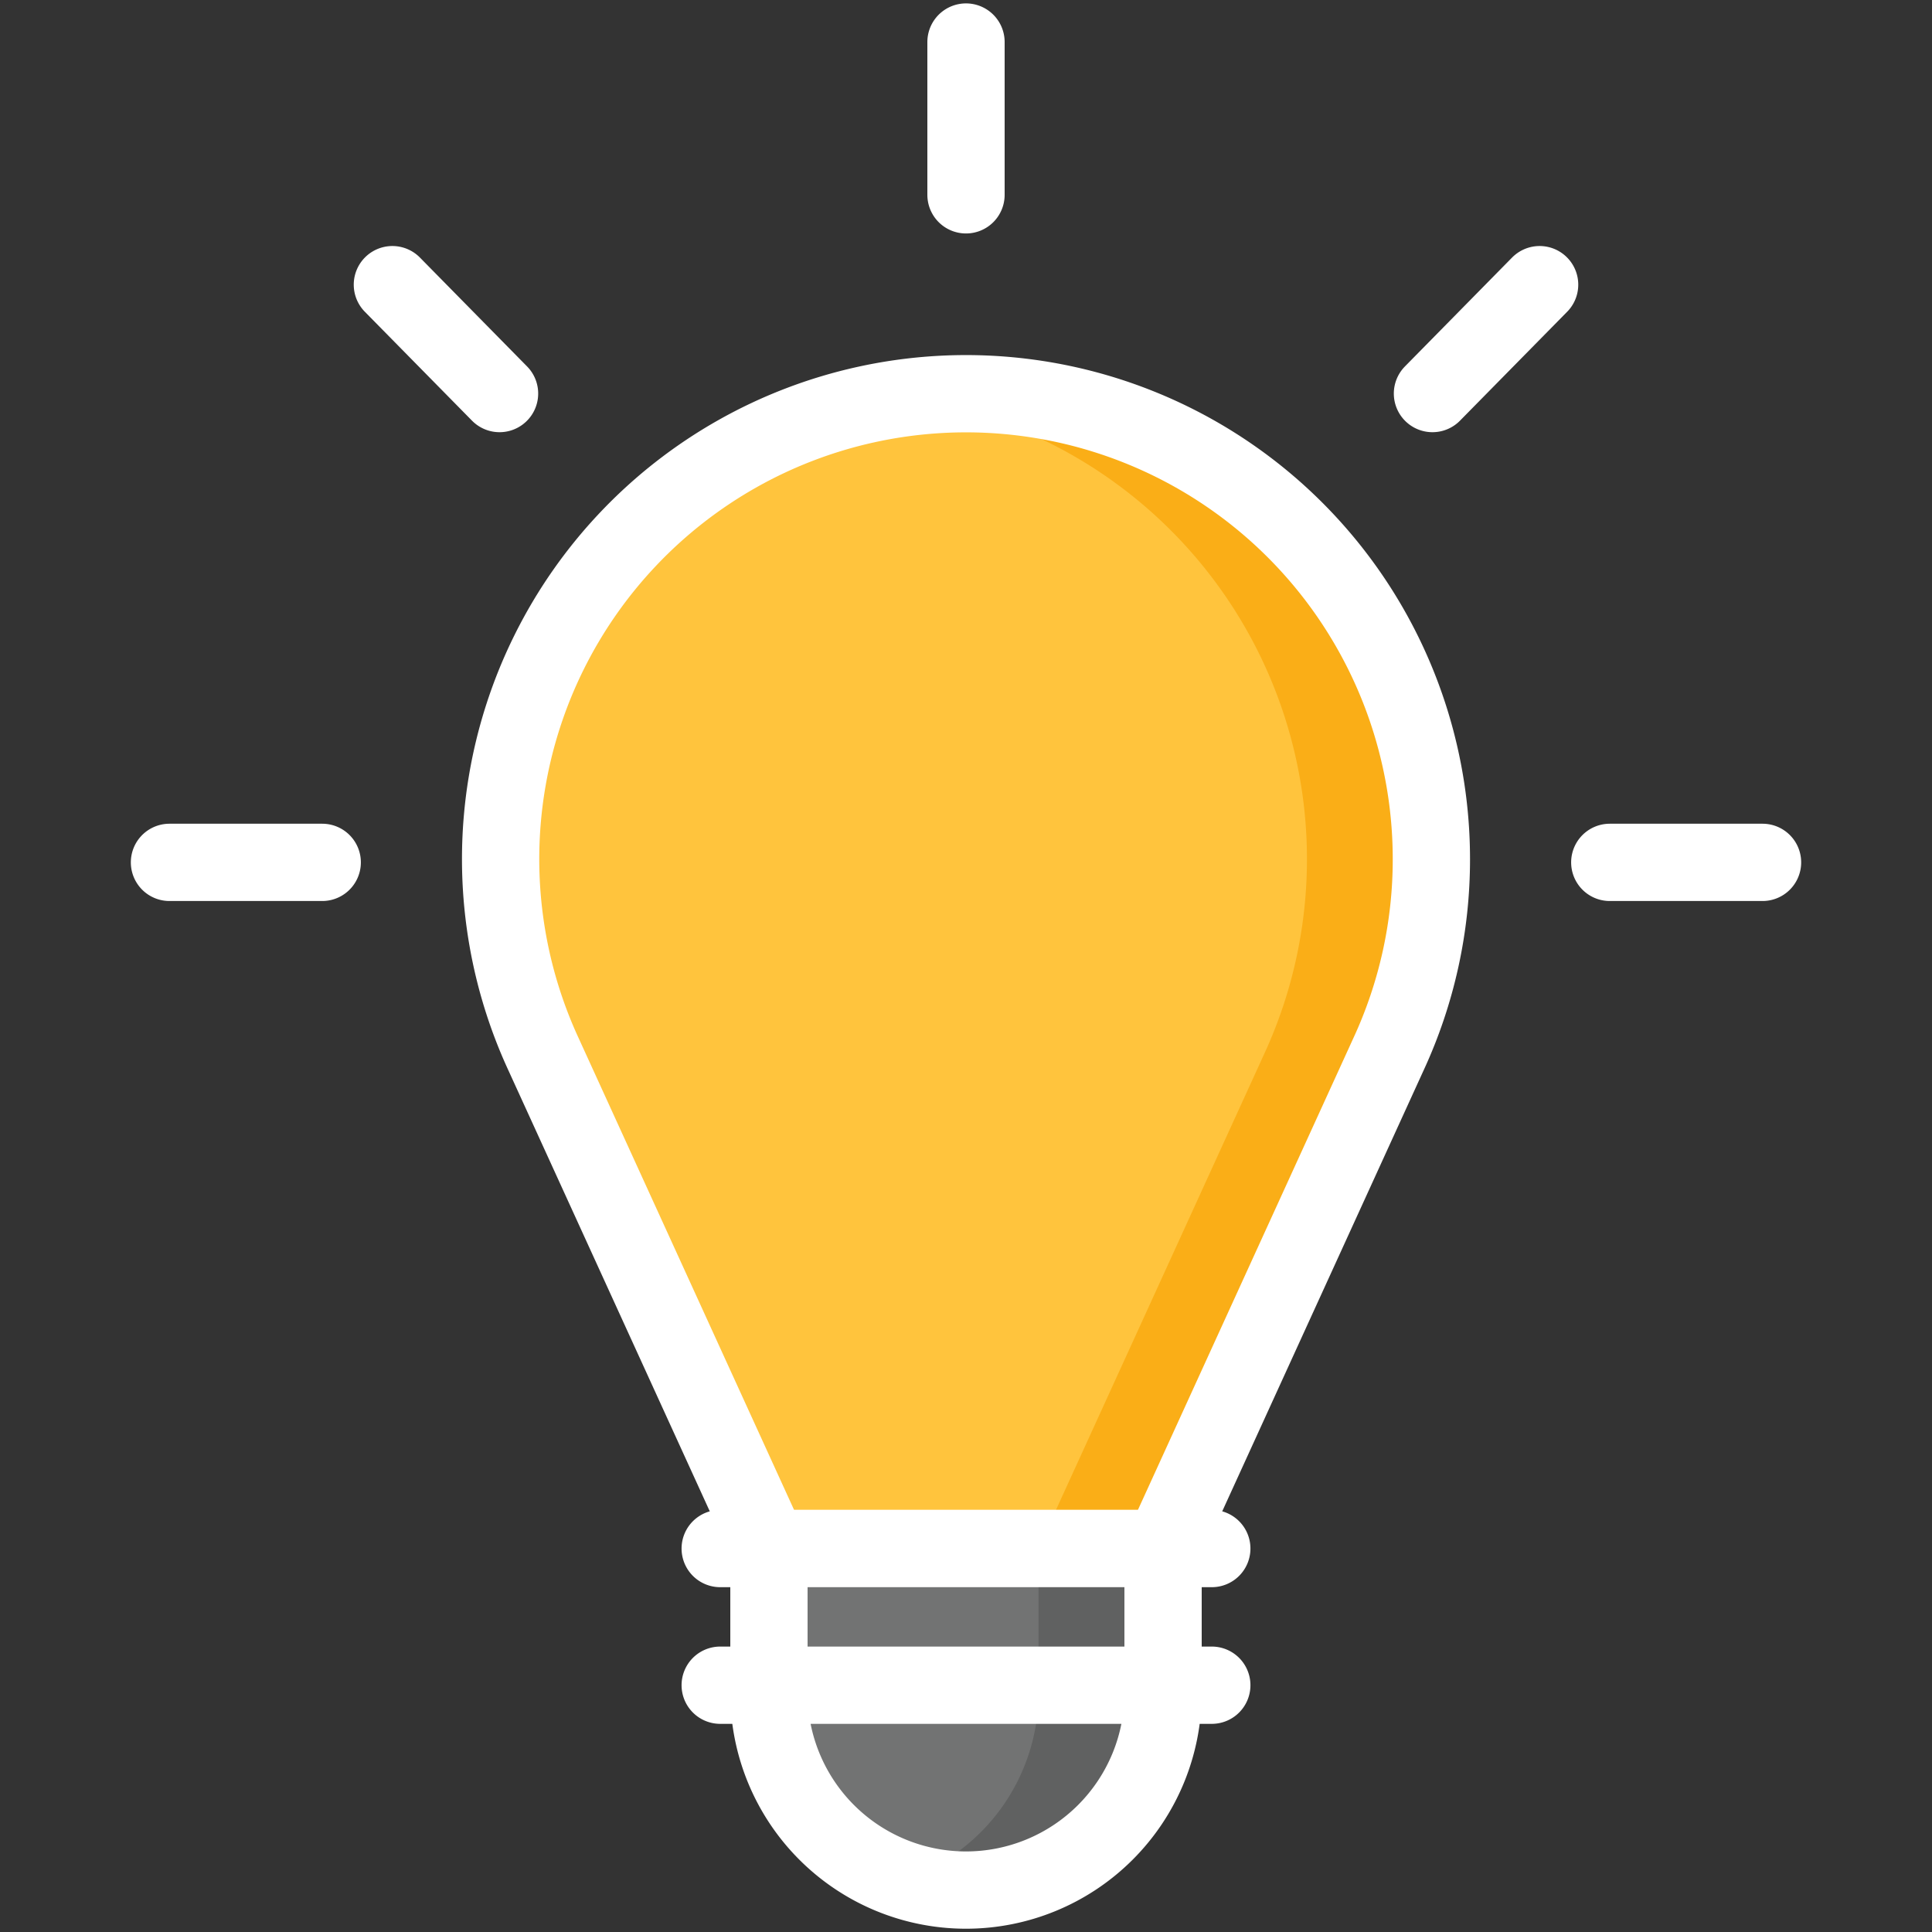 <svg data-name="Layer 1" viewBox="0 0 500 500" xmlns="http://www.w3.org/2000/svg"><rect x="0" y="0" width="500" height="500" fill="#333333" stroke="none"/><path d="M370.44 222.29a120.44 120.44 0 1 0-229.76 50.59l58.4 127.88h101.84l58.4-127.88a120 120 0 0 0 11.12-50.59Z" fill="#ffc43d" class="fill-ffc43d"></path><path d="M250 101.85a120.44 120.44 0 0 0-16.1 1.2 120.37 120.37 0 0 1 93.22 169.83l-58.4 127.88h32.2l58.4-127.88A120.48 120.48 0 0 0 250 101.85Z" fill="#faae17" class="fill-faae17"></path><path d="M250 10.88v39.54M398.45 73.67l-27.73 28.18M456.14 223.18h-39.53M101.55 73.67l27.73 28.18M43.86 223.18h39.53M370.44 222.29a120.44 120.44 0 1 0-229.76 50.59l58.4 127.88h101.84l58.4-127.88a120 120 0 0 0 11.12-50.59Z" fill="none" stroke="#ffffff" stroke-linecap="round" stroke-linejoin="round" stroke-width="20px" class="stroke-000000"></path><path d="M199 400.76h102v37.39a51 51 0 0 1-51 51 51 51 0 0 1-51-51v-37.39Z" fill="#727373" class="fill-727373"></path><path d="M268.77 400.76v37.39a51 51 0 0 1-34.87 48.33 50.78 50.78 0 0 0 16.1 2.64 51 51 0 0 0 51-51v-37.36Z" fill="#606161" class="fill-606161"></path><path d="M199 400.76h102v37.39a51 51 0 0 1-51 51h0a51 51 0 0 1-51-51v-37.39h0ZM186.39 436.13h127.22M186.39 400.76h127.22" fill="none" stroke="#ffffff" stroke-linecap="round" stroke-linejoin="round" stroke-width="20px" class="stroke-000000"></path></svg>
